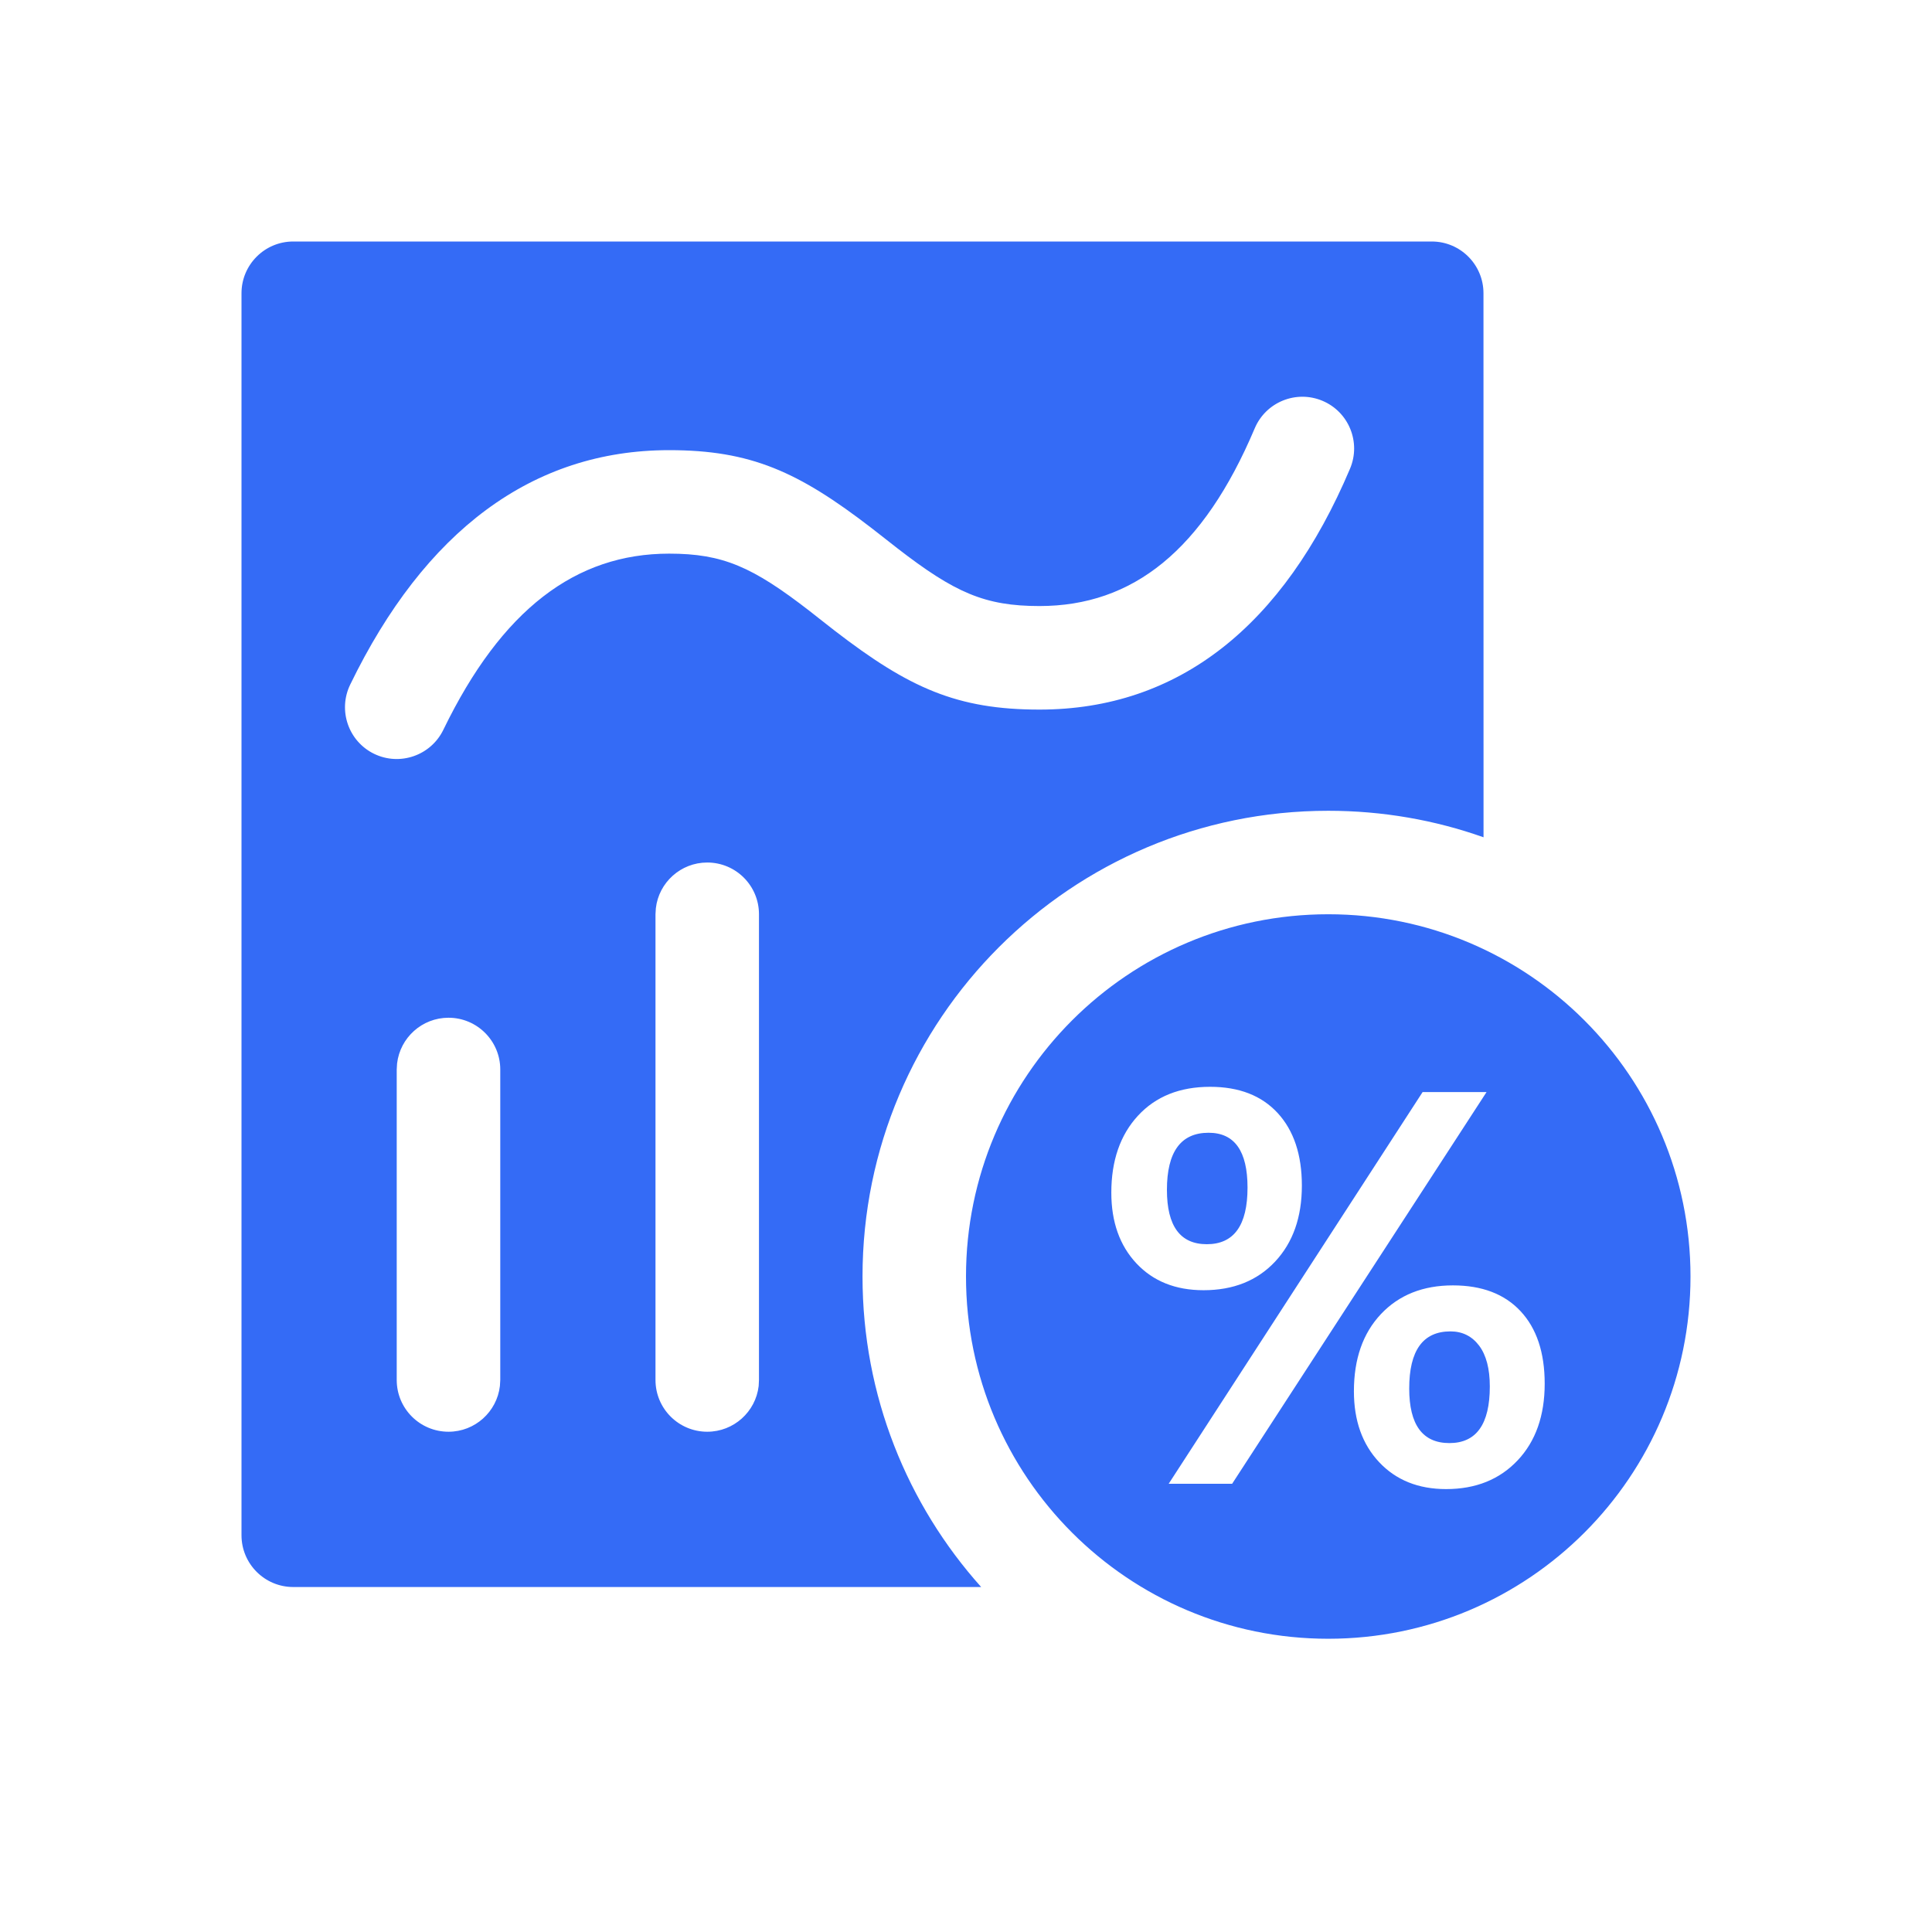 <!--?xml version="1.0" encoding="UTF-8"?-->
<svg width="32px" height="32px" viewBox="0 0 32 32" version="1.1" xmlns="http://www.w3.org/2000/svg" xmlns:xlink="http://www.w3.org/1999/xlink">
    <title>412.利率上限波动率曲面@1x</title>
    <g id="412.利率上限波动率曲面" stroke="none" stroke-width="1" fill="none" fill-rule="evenodd">
        <g id="编组" transform="translate(4, 4)" fill="#000000" fill-rule="nonzero">
            <path d="M18,11.143 C21.314,11.143 24,13.829 24,17.143 C24,20.457 21.314,23.143 18,23.143 C14.686,23.143 12,20.457 12,17.143 C12,13.829 14.686,11.143 18,11.143 Z M19.714,0 C20.188,0 20.571,0.384 20.571,0.857 L20.572,9.868 C19.767,9.583 18.902,9.429 18,9.429 C13.74,9.429 10.286,12.882 10.286,17.143 C10.286,19.119 11.029,20.921 12.251,22.286 L0.857,22.286 C0.384,22.286 0,21.902 0,21.429 L0,0.857 C0,0.384 0.384,0 0.857,0 L19.714,0 Z M20.065,17.29 C19.569,17.29 19.171,17.449 18.873,17.765 C18.574,18.082 18.425,18.508 18.425,19.044 C18.425,19.529 18.564,19.921 18.843,20.218 C19.122,20.515 19.492,20.664 19.952,20.664 C20.443,20.664 20.838,20.505 21.137,20.188 C21.435,19.872 21.585,19.448 21.585,18.918 C21.585,18.402 21.451,18.002 21.185,17.717 C20.919,17.432 20.545,17.29 20.065,17.29 Z M20.622,14.088 L19.563,14.088 L15.357,20.576 L16.408,20.576 L20.622,14.088 Z M20.024,18.052 C20.222,18.052 20.38,18.131 20.499,18.288 C20.617,18.446 20.676,18.671 20.676,18.964 C20.676,19.589 20.453,19.902 20.007,19.902 C19.563,19.902 19.341,19.6 19.341,18.998 C19.341,18.367 19.569,18.052 20.024,18.052 Z M3.429,12.857 C2.989,12.857 2.627,13.188 2.577,13.614 L2.571,13.714 L2.571,18.857 C2.571,19.331 2.955,19.714 3.429,19.714 C3.868,19.714 4.23,19.383 4.28,18.957 L4.286,18.857 L4.286,13.714 C4.286,13.241 3.902,12.857 3.429,12.857 Z M7.714,10.286 C7.275,10.286 6.912,10.617 6.863,11.043 L6.857,11.143 L6.857,18.857 C6.857,19.331 7.241,19.714 7.714,19.714 C8.154,19.714 8.516,19.383 8.566,18.957 L8.571,18.857 L8.571,11.143 C8.571,10.669 8.188,10.286 7.714,10.286 Z M16.043,14.001 C15.541,14.001 15.143,14.16 14.848,14.48 C14.554,14.799 14.407,15.224 14.407,15.754 C14.407,16.24 14.546,16.63 14.823,16.926 C15.101,17.222 15.471,17.37 15.935,17.37 C16.428,17.37 16.823,17.212 17.119,16.897 C17.415,16.581 17.563,16.162 17.563,15.637 C17.563,15.126 17.429,14.726 17.163,14.436 C16.896,14.146 16.523,14.001 16.043,14.001 Z M16.018,14.762 C16.448,14.762 16.663,15.065 16.663,15.67 C16.663,16.295 16.438,16.608 15.989,16.608 C15.548,16.608 15.328,16.308 15.328,15.708 C15.328,15.078 15.558,14.762 16.018,14.762 Z M16.782,3.095 C15.929,5.112 14.765,6.038 13.217,6.038 C12.312,6.038 11.814,5.817 10.858,5.077 L10.673,4.932 L10.44,4.75 C9.221,3.81 8.433,3.456 7.083,3.456 C4.814,3.456 3.033,4.799 1.8,7.34 C1.594,7.766 1.771,8.279 2.197,8.486 C2.623,8.692 3.136,8.514 3.343,8.088 C4.31,6.094 5.536,5.17 7.083,5.17 C7.973,5.17 8.464,5.388 9.412,6.122 L9.595,6.266 L9.829,6.449 C11.057,7.395 11.852,7.753 13.217,7.753 C15.52,7.753 17.259,6.368 18.361,3.762 C18.545,3.326 18.341,2.823 17.905,2.639 C17.469,2.455 16.966,2.659 16.782,3.095 Z" id="形状" fill="#346bf6"></path>
        </g>
    </g>
</svg>